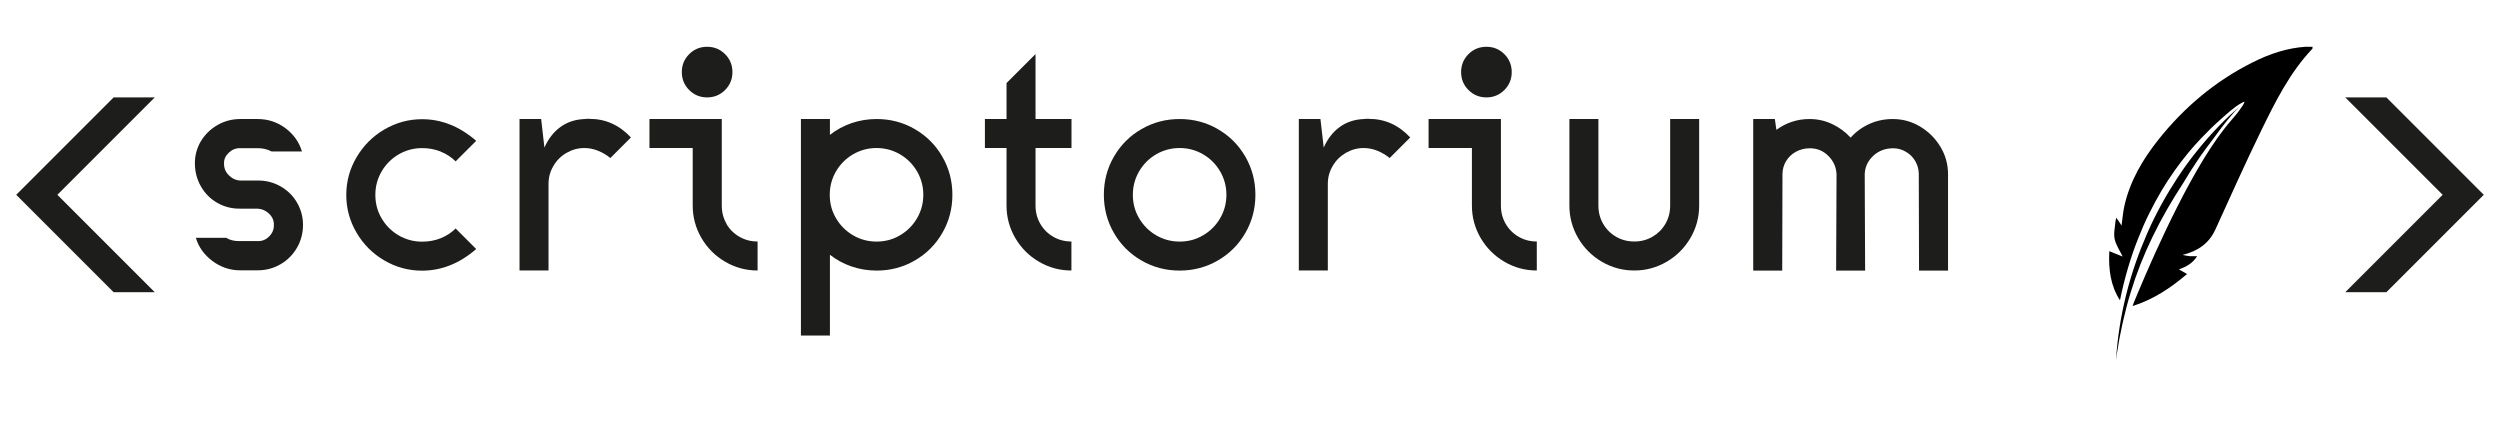 <?xml version="1.0" encoding="UTF-8"?><svg id="a" xmlns="http://www.w3.org/2000/svg" viewBox="0 0 305.18 52.42"><defs><style>.b{fill:#1d1d1b;}</style></defs><g><path class="b" d="M13.87,11.89h5.02L7,23.78l11.89,11.89h-5.02L1.98,23.78,13.87,11.89Z"/><path class="b" d="M24.52,17.25c.49-.83,1.17-1.49,2.02-1.98,.85-.49,1.78-.74,2.79-.74h2.11c1.27,0,2.4,.37,3.41,1.12,1,.75,1.67,1.7,2.01,2.84h-3.7c-.55-.28-1.12-.41-1.72-.4h-2.11c-.53-.02-1,.17-1.4,.55-.41,.39-.6,.82-.58,1.29-.02,.56,.17,1.05,.57,1.45,.4,.41,.87,.63,1.41,.66h2.11c1-.02,1.93,.22,2.79,.7,.85,.48,1.53,1.14,2.02,1.98s.74,1.75,.74,2.73-.25,1.96-.74,2.8-1.16,1.52-2.01,2.01c-.85,.49-1.78,.74-2.8,.74h-2.11c-1.25,0-2.38-.38-3.4-1.14-1.01-.76-1.69-1.7-2.02-2.83h3.7c.46,.28,.99,.41,1.59,.4h2.25c.55,.02,1.02-.17,1.41-.57,.4-.4,.59-.87,.57-1.41,.02-.51-.17-.96-.57-1.35-.4-.39-.87-.6-1.41-.63h-2.11c-1.02,.02-1.96-.22-2.8-.7-.85-.48-1.52-1.15-2.01-2.01-.49-.85-.74-1.8-.74-2.84,0-.97,.25-1.87,.74-2.7Z"/><path class="b" d="M53.8,18.5c-.7-.28-1.46-.42-2.27-.42-1.04,0-1.99,.26-2.87,.77-.87,.51-1.56,1.2-2.07,2.07-.51,.87-.77,1.83-.77,2.87s.25,2,.77,2.87c.51,.87,1.2,1.56,2.07,2.07s1.83,.77,2.87,.77c.81,0,1.57-.14,2.27-.42,.7-.28,1.31-.68,1.82-1.19l2.51,2.51c-2.03,1.76-4.23,2.64-6.61,2.64-1.66,0-3.19-.42-4.61-1.25s-2.55-1.96-3.38-3.38c-.84-1.42-1.26-2.96-1.26-4.61s.42-3.19,1.26-4.61c.84-1.42,1.96-2.55,3.38-3.38s2.96-1.26,4.61-1.26c2.38,0,4.58,.88,6.61,2.64l-2.51,2.51c-.51-.51-1.12-.91-1.82-1.19Z"/><path class="b" d="M71.97,14.51c1.96,0,3.64,.76,5.05,2.27l-2.51,2.51c-.46-.37-.96-.67-1.51-.89-.55-.22-1.1-.33-1.66-.33-.78,0-1.5,.2-2.18,.59s-1.22,.93-1.61,1.61c-.4,.68-.59,1.4-.59,2.18v10.57h-3.54V14.53h2.64l.4,3.49c.46-1.06,1.1-1.89,1.93-2.5,.83-.61,1.81-.94,2.96-.99,.14-.02,.35-.03,.63-.03Z"/><path class="b" d="M88.67,27.32c.39,.67,.92,1.2,1.59,1.58,.67,.39,1.41,.58,2.22,.58v3.54c-1.43,0-2.75-.36-3.96-1.07-1.22-.71-2.18-1.68-2.89-2.89-.71-1.22-1.07-2.54-1.07-3.96v-7.03h-5.28v-3.54h8.83v10.57c0,.81,.19,1.55,.58,2.22Zm-4.54-16.33c-.6-.6-.9-1.33-.9-2.19s.3-1.59,.9-2.19c.6-.6,1.33-.9,2.19-.9s1.59,.3,2.19,.9c.6,.6,.9,1.33,.9,2.19s-.3,1.59-.9,2.19-1.33,.9-2.19,.9-1.59-.3-2.19-.9Z"/><path class="b" d="M111.67,15.76c1.42,.82,2.54,1.94,3.36,3.36,.82,1.42,1.23,2.97,1.23,4.66s-.41,3.25-1.23,4.66c-.82,1.42-1.94,2.54-3.36,3.36s-2.97,1.23-4.66,1.23c-1.07,0-2.1-.17-3.06-.5s-1.85-.81-2.64-1.43v9.86h-3.54V14.53h3.54v1.93c.79-.62,1.67-1.09,2.64-1.43,.97-.33,1.99-.5,3.06-.5,1.69,0,3.25,.41,4.66,1.23Zm-1.8,12.96c.87-.51,1.56-1.2,2.07-2.07,.51-.87,.77-1.83,.77-2.87s-.26-1.99-.77-2.87c-.51-.87-1.2-1.56-2.07-2.07-.87-.51-1.83-.77-2.87-.77s-1.99,.26-2.87,.77c-.87,.51-1.56,1.2-2.07,2.07-.51,.87-.77,1.83-.77,2.87s.25,2,.77,2.87c.51,.87,1.2,1.56,2.07,2.07s1.83,.77,2.87,.77,2-.25,2.87-.77Z"/><path class="b" d="M126.41,18.07v7.03c0,.81,.19,1.55,.58,2.22,.39,.67,.92,1.2,1.58,1.58,.67,.39,1.41,.58,2.22,.58v3.54c-1.43,0-2.75-.36-3.96-1.07-1.22-.71-2.18-1.68-2.89-2.89-.71-1.22-1.07-2.54-1.07-3.96v-7.03h-2.64v-3.54h2.64v-4.39l3.54-3.54v7.93h4.39v3.54h-4.39Z"/><path class="b" d="M139.34,31.8c-1.42-.82-2.54-1.94-3.36-3.36-.82-1.42-1.23-2.97-1.23-4.66s.41-3.25,1.23-4.66c.82-1.42,1.94-2.54,3.36-3.36,1.42-.82,2.97-1.23,4.66-1.23s3.25,.41,4.66,1.23c1.42,.82,2.54,1.94,3.36,3.36,.82,1.42,1.23,2.97,1.23,4.66s-.41,3.25-1.23,4.66c-.82,1.42-1.94,2.54-3.36,3.36s-2.97,1.23-4.66,1.23-3.25-.41-4.66-1.23Zm7.53-3.08c.87-.51,1.56-1.2,2.07-2.07,.51-.87,.77-1.83,.77-2.87s-.26-1.99-.77-2.87c-.51-.87-1.2-1.56-2.07-2.07-.87-.51-1.83-.77-2.87-.77s-1.99,.26-2.87,.77c-.87,.51-1.56,1.2-2.07,2.07-.51,.87-.77,1.83-.77,2.87s.25,2,.77,2.87c.51,.87,1.2,1.56,2.07,2.07s1.83,.77,2.87,.77,2-.25,2.87-.77Z"/><path class="b" d="M167.1,14.51c1.96,0,3.64,.76,5.05,2.27l-2.51,2.51c-.46-.37-.96-.67-1.51-.89s-1.1-.33-1.66-.33c-.78,0-1.5,.2-2.18,.59-.68,.4-1.22,.93-1.61,1.61-.4,.68-.59,1.4-.59,2.18v10.57h-3.54V14.53h2.64l.4,3.49c.46-1.06,1.1-1.89,1.93-2.5,.83-.61,1.81-.94,2.96-.99,.14-.02,.35-.03,.63-.03Z"/><path class="b" d="M183.8,27.32c.39,.67,.92,1.2,1.58,1.58,.67,.39,1.41,.58,2.22,.58v3.54c-1.43,0-2.75-.36-3.96-1.07-1.21-.71-2.18-1.68-2.89-2.89-.71-1.22-1.07-2.54-1.07-3.96v-7.03h-5.29v-3.54h8.83v10.57c0,.81,.19,1.55,.58,2.22Zm-4.54-16.33c-.6-.6-.9-1.33-.9-2.19s.3-1.59,.9-2.19c.6-.6,1.33-.9,2.19-.9s1.59,.3,2.19,.9c.6,.6,.9,1.33,.9,2.19s-.3,1.59-.9,2.19c-.6,.6-1.33,.9-2.19,.9s-1.59-.3-2.19-.9Z"/><path class="b" d="M207.42,14.53v10.57c0,1.43-.36,2.75-1.07,3.96-.71,1.21-1.68,2.18-2.89,2.89-1.22,.71-2.54,1.07-3.96,1.07s-2.75-.36-3.96-1.07c-1.22-.71-2.18-1.68-2.89-2.89-.71-1.22-1.07-2.54-1.07-3.96V14.53h3.54v10.57c0,.81,.19,1.55,.58,2.22,.39,.67,.92,1.2,1.58,1.58,.67,.39,1.41,.58,2.22,.58s1.55-.19,2.22-.58c.67-.39,1.2-.92,1.58-1.58,.39-.67,.58-1.41,.58-2.22V14.53h3.54Z"/><path class="b" d="M234.41,15.46c1.03,.62,1.85,1.44,2.47,2.47,.62,1.03,.92,2.14,.92,3.34v11.76h-3.54l-.03-11.76c0-.56-.14-1.09-.41-1.57-.27-.48-.65-.87-1.14-1.16-.48-.29-1.01-.44-1.57-.44-.97,0-1.78,.31-2.44,.92-.66,.62-1.01,1.37-1.04,2.25l.05,11.76h-3.54l.05-11.76c-.04-.86-.37-1.61-.99-2.23-.63-.63-1.38-.94-2.26-.94-.62,0-1.18,.14-1.7,.42-.52,.28-.92,.67-1.21,1.15-.29,.48-.44,1.02-.44,1.6l-.03,11.76h-3.54V14.53h2.64l.19,1.32c1.21-.88,2.56-1.32,4.04-1.32,.97,0,1.89,.2,2.76,.61s1.62,.96,2.26,1.66c.65-.72,1.42-1.28,2.31-1.68,.89-.4,1.84-.59,2.84-.59,1.2,0,2.31,.31,3.34,.92Z"/><path class="b" d="M291.31,35.67h-5.02l11.89-11.89-11.89-11.89h5.02l11.89,11.89-11.89,11.89Z"/></g><g><path d="M273.41,12.97c-1.04,1.06-1.97,2.24-2.84,3.44-.23,.32-.46,.63-.7,.94-.45,.58-.89,1.2-1.32,1.8-.35,.49-.65,1-.99,1.5-.38,.55-.67,1.12-1.04,1.68-1.38,2.11-2.65,4.3-3.75,6.57s-1.96,4.45-2.67,6.78c-.75,2.45-1.3,4.96-1.69,7.5-.04,.26-.08,.51-.11,.77,.09-1.35,.24-2.7,.45-4.05s.48-2.64,.8-3.94,.7-2.56,1.13-3.81,.91-2.46,1.43-3.66,1.09-2.34,1.71-3.48,1.27-2.21,1.97-3.28,1.42-2.07,2.2-3.05c.92-1.17,1.91-2.3,2.95-3.37,.39-.4,.79-.8,1.2-1.18s.87-.76,1.28-1.16Z"/><path d="M281.55,5.7c-2.34,.14-4.51,.88-6.58,1.92-4.55,2.28-8.35,5.48-11.5,9.44-1.91,2.41-3.46,5.03-4.14,8.07-.17,.76-.23,1.54-.35,2.41,0-.04-.08-.13-.1-.16-.05-.07-.09-.15-.14-.22-.06-.09-.11-.17-.17-.26-.03-.05-.08-.09-.11-.14-.04-.06-.06-.12-.09-.18-.1,.19-.13,.4-.15,.61s-.04,.43-.07,.64c-.06,.43-.1,.87-.02,1.29,.14,.76,.64,1.46,.99,2.2l-1.63-.66c-.12,2.23,.16,4.24,1.3,6,.27-1.32,.59-2.63,.97-3.92,.35-1.19,.75-2.37,1.21-3.53,.42-1.07,.88-2.13,1.39-3.16,.47-.95,.98-1.89,1.52-2.8,.5-.84,1.03-1.65,1.6-2.45,.51-.72,1.05-1.43,1.62-2.12,.51-.62,1.04-1.21,1.59-1.79,.76-.8,1.55-1.58,2.38-2.31s1.63-1.5,2.56-2.01c.1-.05,.2-.1,.3-.15,.02,0,.03-.01,.05,0-.03,.29-.34,.64-.5,.88-.34,.51-.75,.97-1.15,1.44-.59,.68-1.14,1.4-1.66,2.13-.58,.82-1.13,1.67-1.66,2.53-.56,.92-1.1,1.85-1.62,2.8s-1.05,1.95-1.55,2.94-.98,1.96-1.45,2.95-.89,1.89-1.32,2.84c-.39,.86-.77,1.73-1.15,2.6-.32,.74-.64,1.48-.95,2.23-.12,.29-.24,.58-.36,.87-.05,.13-.11,.26-.16,.39-.02,.05-.1,.34-.14,.35,2.52-.8,4.64-2.19,6.67-3.92l-.99-.56c.89-.33,1.67-.74,2.22-1.62-.37,0-.64,.02-.91,0-.25-.02-.49-.08-.87-.15,1.91-.48,3.23-1.42,4-3.09,1.86-4.07,3.68-8.16,5.64-12.17,1.72-3.51,3.47-7.03,6.21-9.91,.02-.02,0-.08,.02-.24-.25,0-.49-.01-.74,0Z"/></g></svg>
